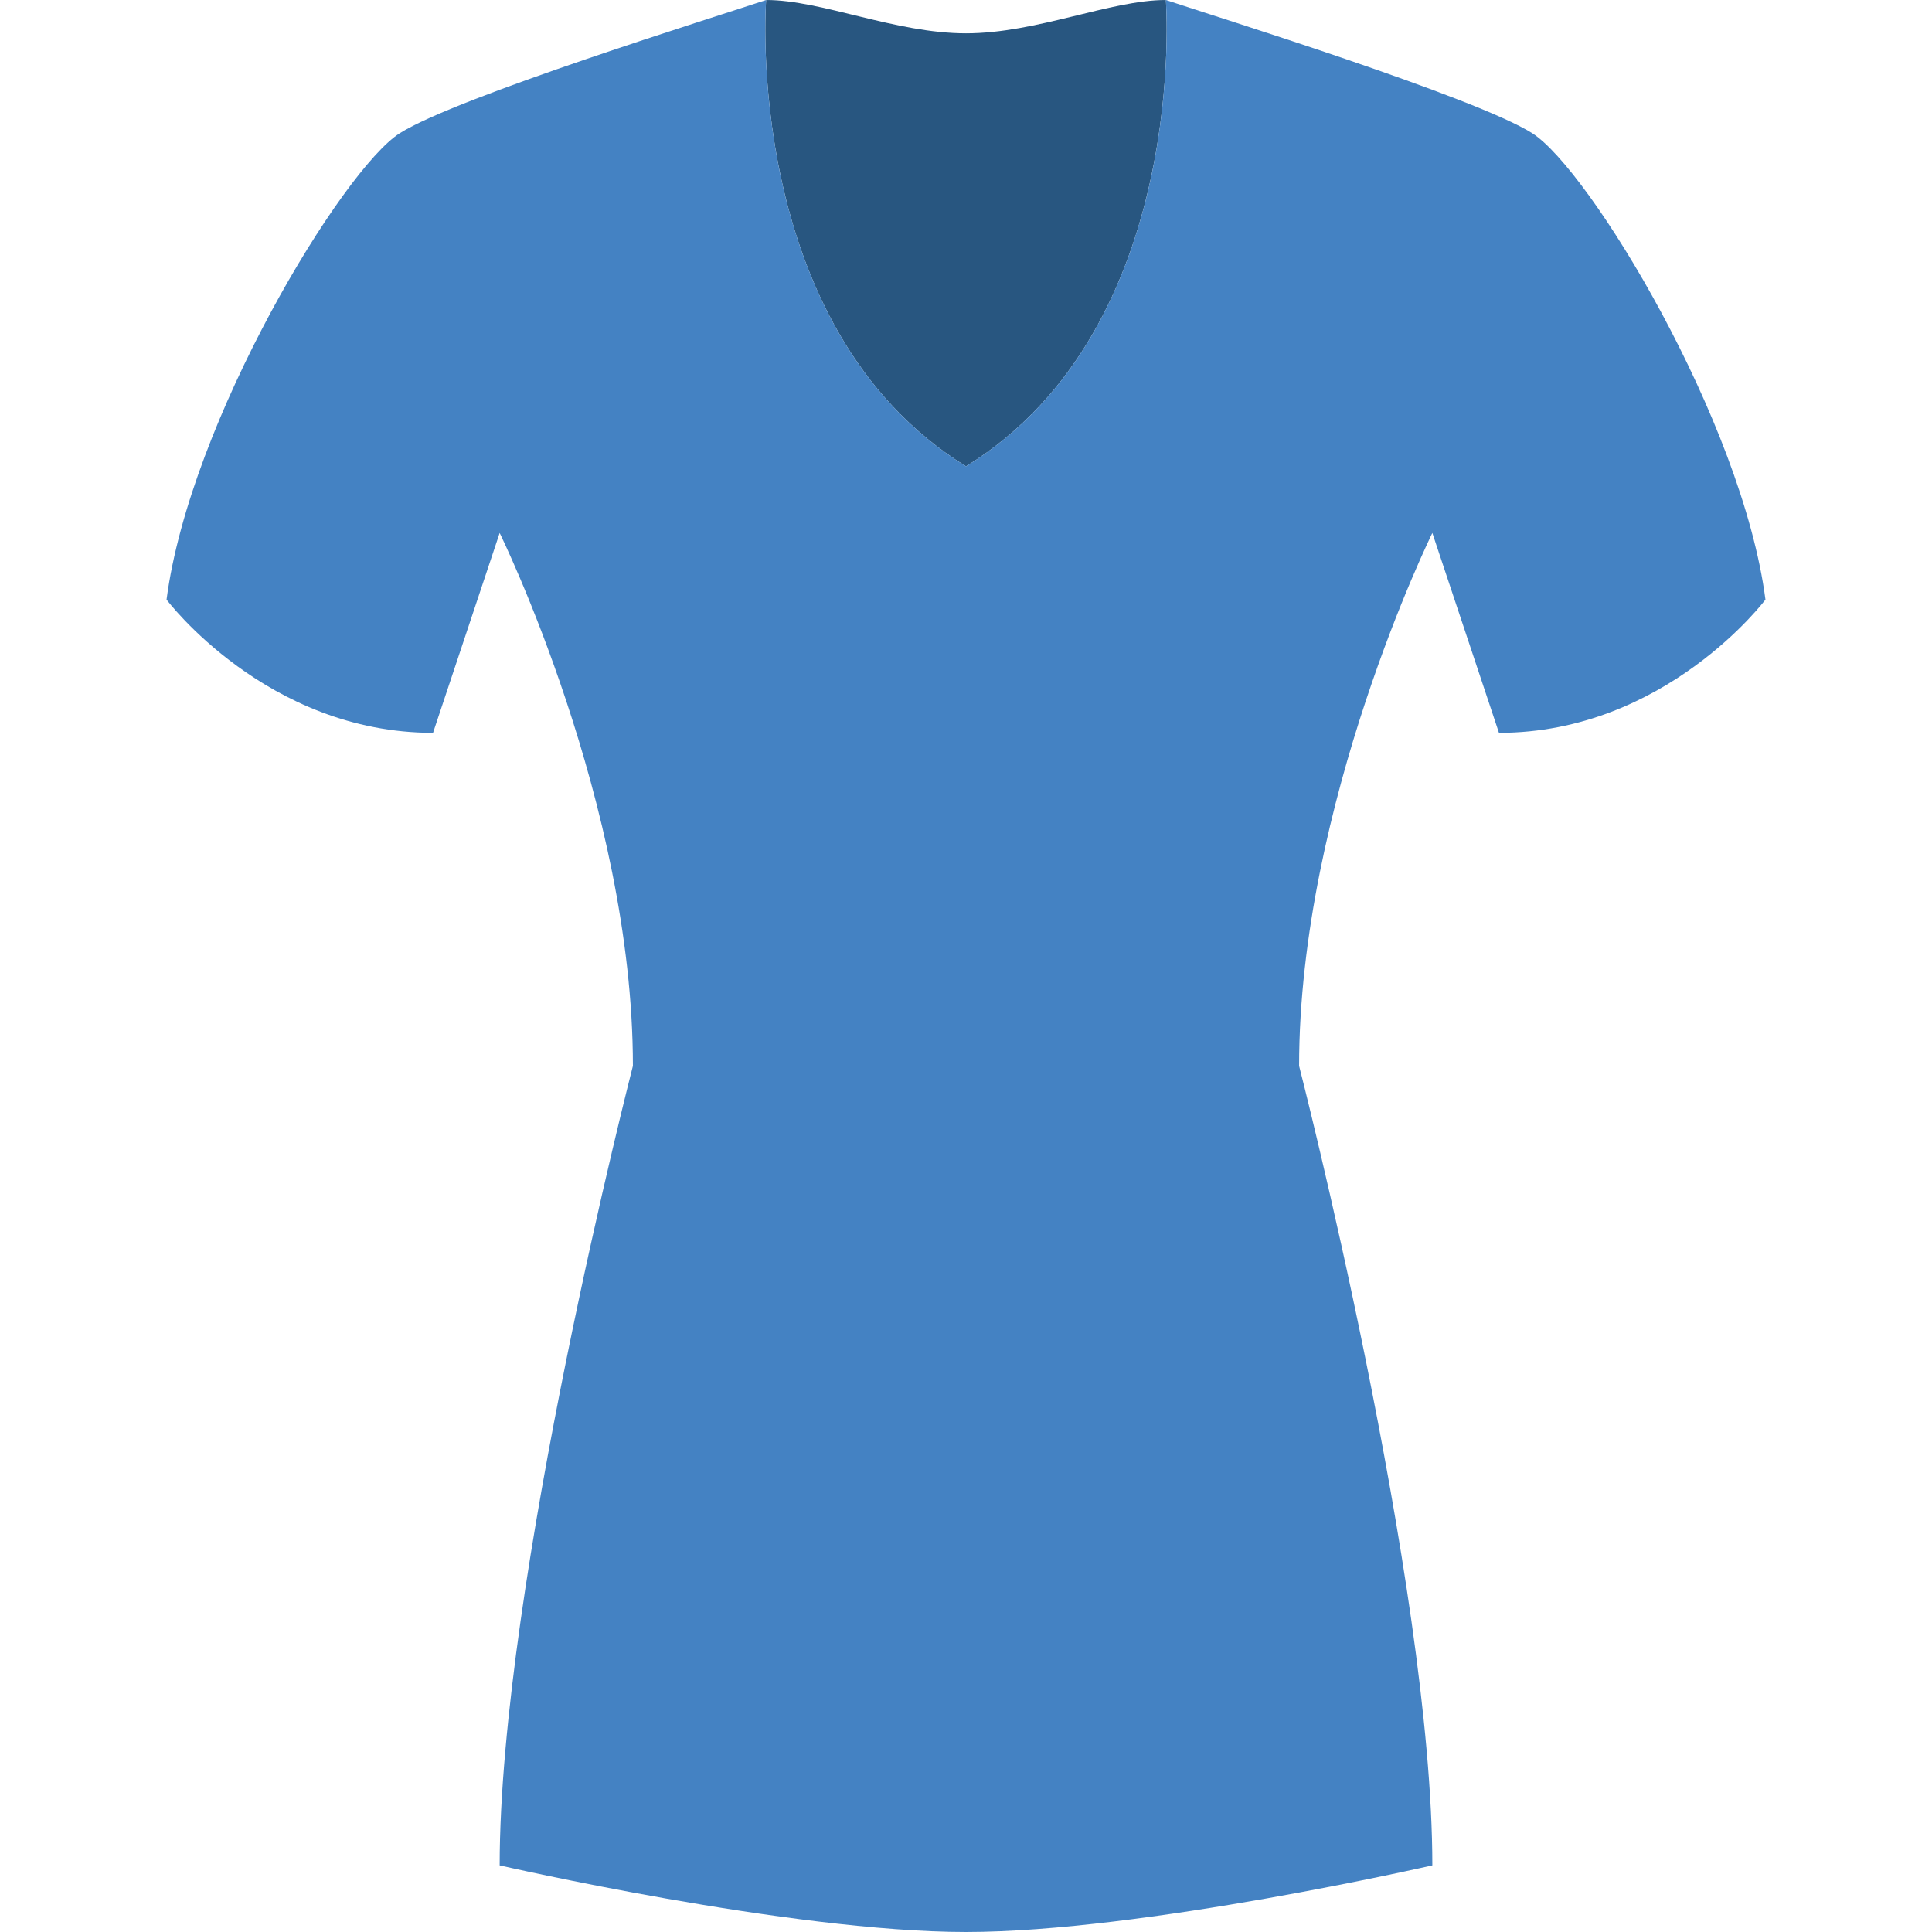 <?xml version="1.0" encoding="iso-8859-1"?>
<!-- Uploaded to: SVG Repo, www.svgrepo.com, Generator: SVG Repo Mixer Tools -->
<svg height="800px" width="800px" version="1.1" id="Layer_1" xmlns="http://www.w3.org/2000/svg" xmlns:xlink="http://www.w3.org/1999/xlink" 
	 viewBox="0 0 512 512" xml:space="preserve">
<g transform="translate(0 -1)">
	<path style="fill:#285680;" d="M308.966,1C294.25,1,274.759,9.828,256,9.828S217.75,1,203.034,1c0,0-6.621,86.802,52.966,123.586
		C315.586,87.802,308.966,1,308.966,1"/>
	<path style="fill:#4482C3;" d="M105.931,36.31C121.009,26.75,189.793,5.414,203.034,1c0,0-6.621,86.802,52.966,123.586
		C315.586,87.802,308.966,1,308.966,1c13.241,4.414,82.026,25.75,97.103,35.31s55.614,76.138,61.793,123.586
		c0,0-26.483,35.31-70.621,35.31l-17.655-52.966c0,0-35.31,71.724-35.31,141.241c0,0,35.31,137.198,35.31,211.862
		c0,0-76.871,17.655-123.586,17.655s-123.586-17.655-123.586-17.655c0-74.664,35.31-211.862,35.31-211.862
		c0-69.517-35.31-141.241-35.31-141.241l-17.655,52.966c-44.138,0-70.621-35.31-70.621-35.31
		C50.317,112.448,90.854,45.871,105.931,36.31"/>
</g>
</svg>